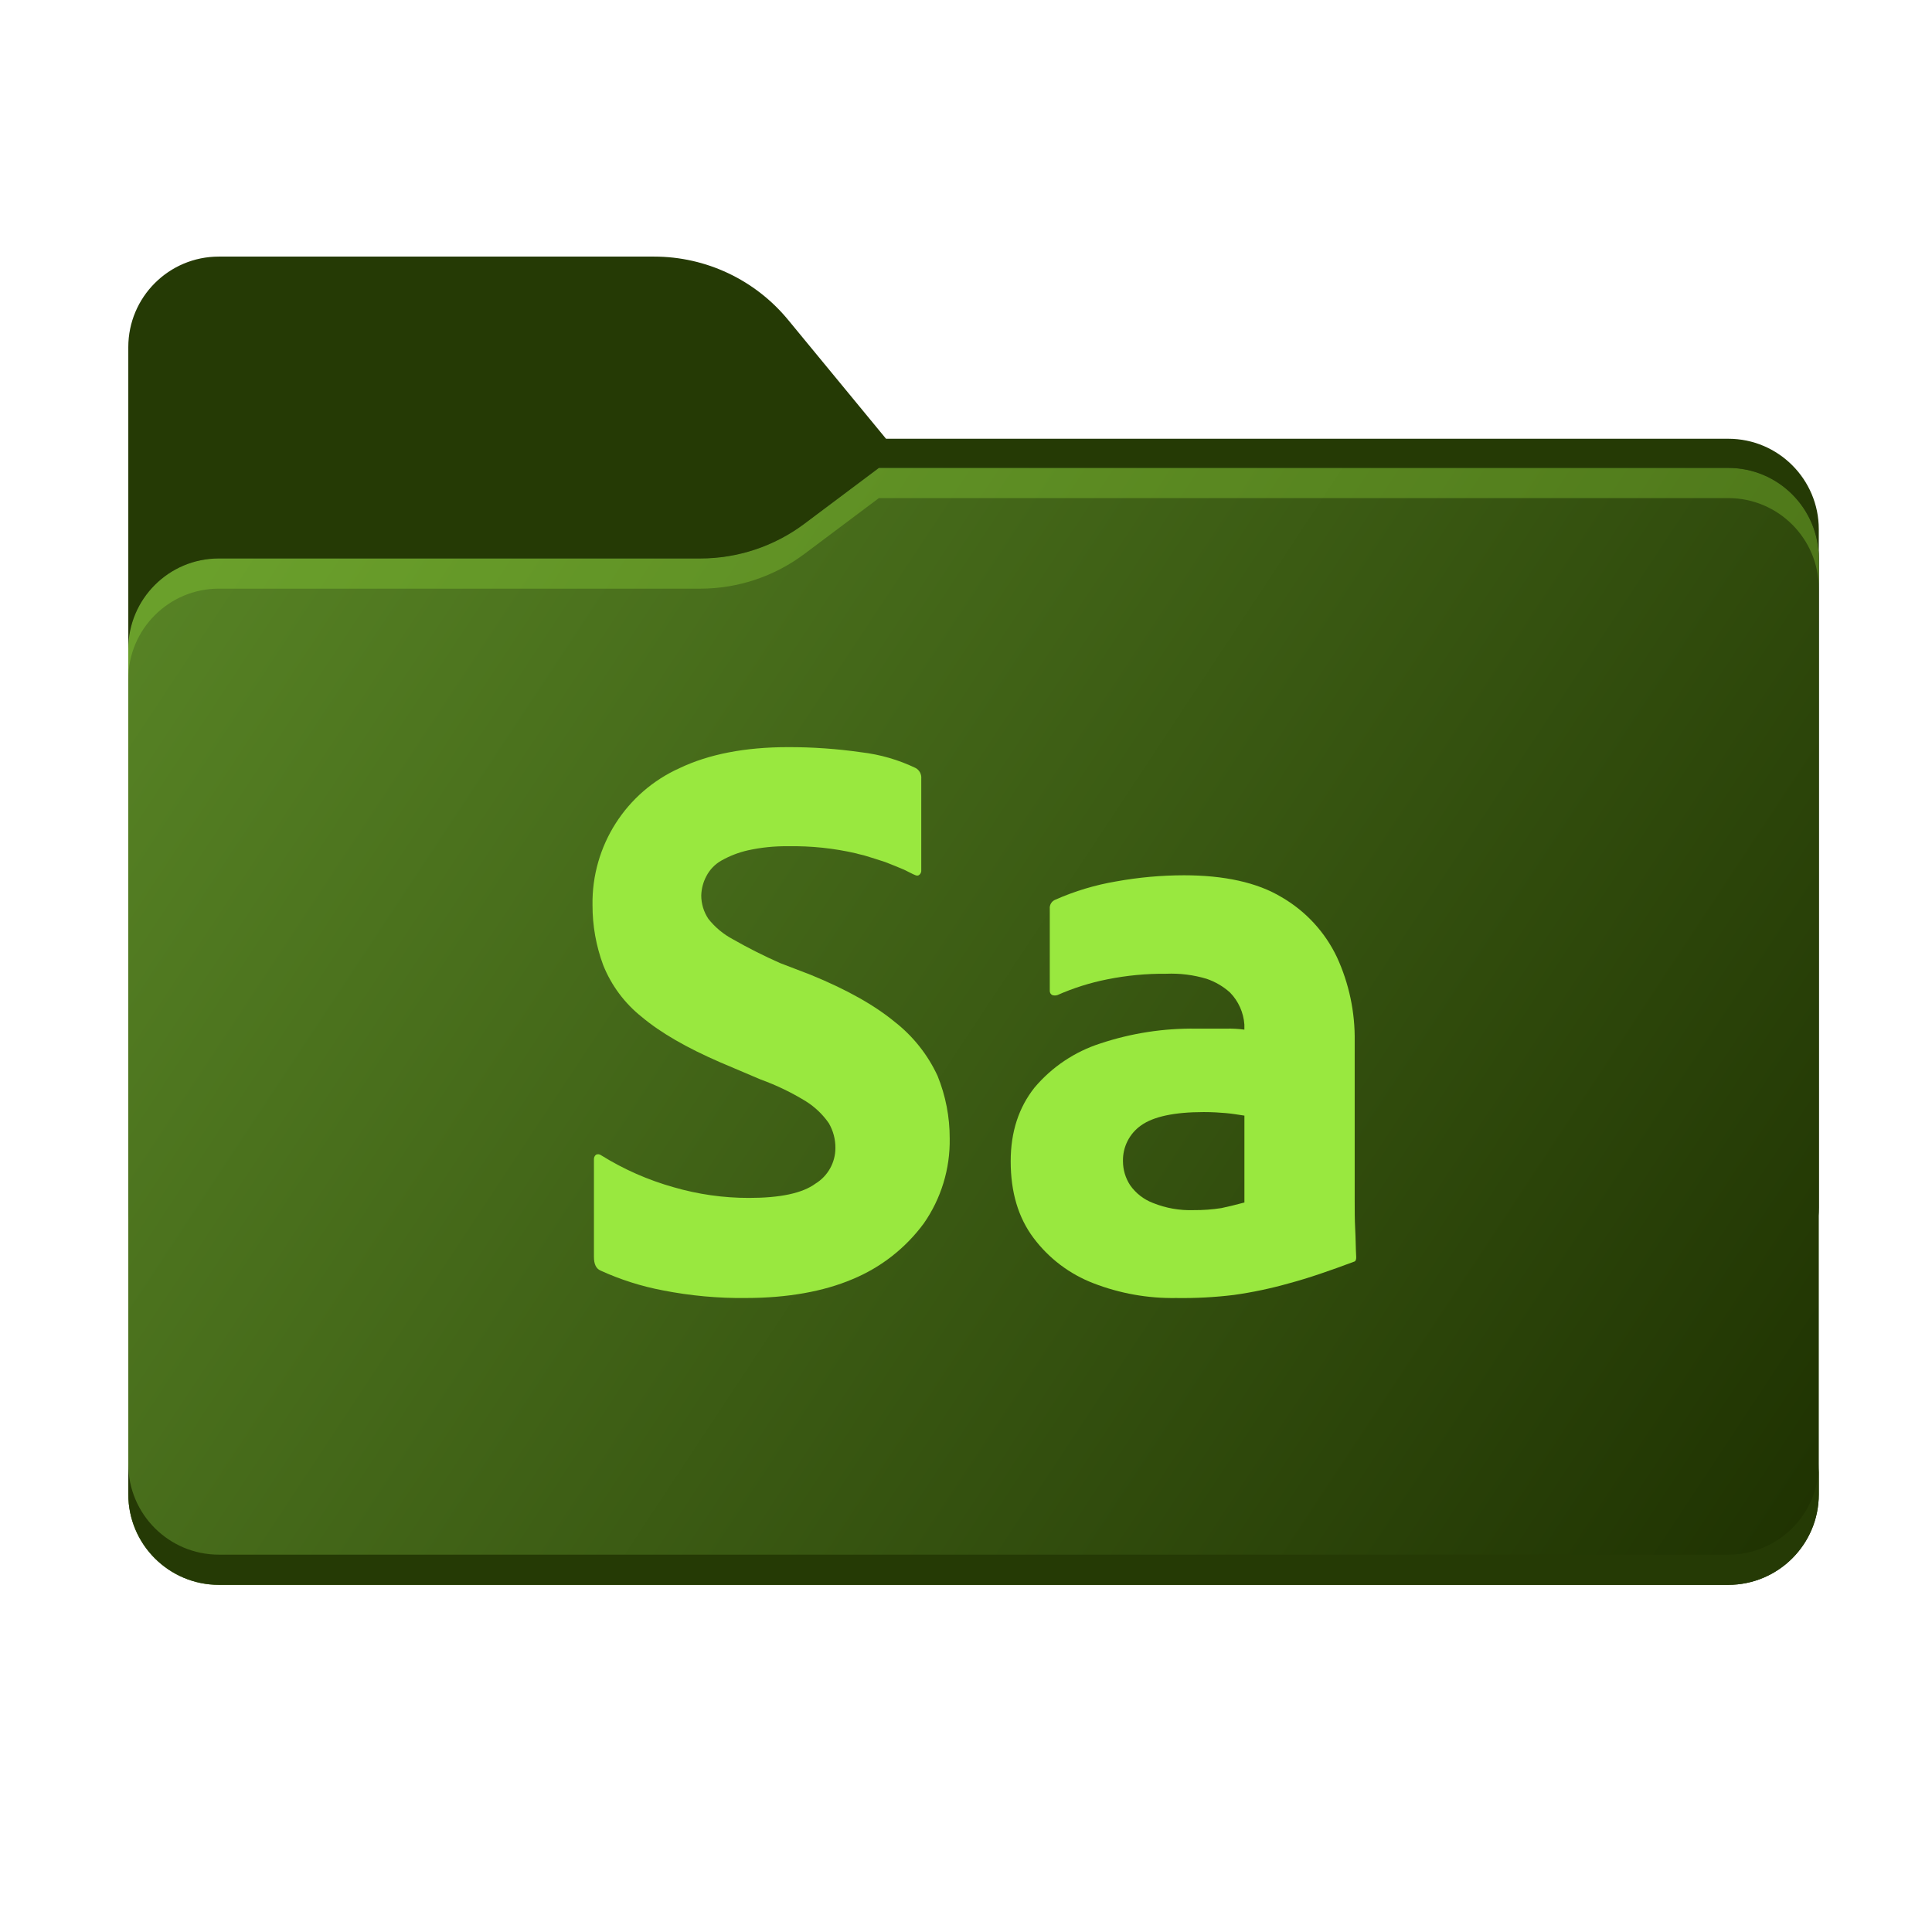 <?xml version="1.0" encoding="UTF-8"?><svg id="Layer_1" xmlns="http://www.w3.org/2000/svg" width="256" height="256" xmlns:xlink="http://www.w3.org/1999/xlink" viewBox="0 0 256 256"><defs><style>.cls-1{fill:url(#linear-gradient-2);}.cls-1,.cls-2,.cls-3,.cls-4,.cls-5{fill-rule:evenodd;}.cls-2{fill:url(#linear-gradient);}.cls-3{opacity:.3;}.cls-3,.cls-6{fill:#99e83f;}.cls-4{fill:#253a05;}.cls-7{mask:url(#mask);}</style><linearGradient id="linear-gradient" x1="32.582" y1="515.549" x2="213.35" y2="334.407" gradientTransform="translate(0 534) scale(1 -1)" gradientUnits="userSpaceOnUse"><stop offset="0" stop-color="#05815d"/><stop offset="1" stop-color="#0c575f"/></linearGradient><mask id="mask" x="17" y="34" width="224" height="138" maskUnits="userSpaceOnUse"><g id="mask0_539_13364"><path class="cls-2" d="m104.425,42.378c-4.369-5.305-10.881-8.378-17.754-8.378H29c-6.627,0-12,5.373-12,12v114c0,6.627,5.373,12,12,12h200c6.627,0,12-5.373,12-12v-89.863c0-6.627-5.373-12-12-12h-111.596l-12.979-15.759Z"/></g></mask><linearGradient id="linear-gradient-2" x1="17" y1="472" x2="241" y2="324" gradientTransform="translate(0 534) scale(1 -1)" gradientUnits="userSpaceOnUse"><stop offset="0" stop-color="#598626"/><stop offset="1" stop-color="#1e3101"/></linearGradient></defs><path class="cls-4" d="m104.425,42.378c-4.369-5.305-10.881-8.378-17.754-8.378H29c-6.627,0-12,5.373-12,12v114c0,6.627,5.373,12,12,12h200c6.627,0,12-5.373,12-12v-89.863c0-6.627-5.373-12-12-12h-111.596l-12.979-15.759Z"/><g class="cls-7"><path class="cls-5" d="m92.789,74c4.975,0,9.816-1.613,13.797-4.598l9.873-7.402h112.541c6.627,0,12,5.373,12,12v86c0,6.627-5.373,12-12,12H29c-6.627,0-12-5.373-12-12v-74c0-6.627,5.373-12,12-12h63.789Z"/></g><path class="cls-1" d="m92.789,74c4.975,0,9.816-1.613,13.797-4.598l9.873-7.402h112.541c6.627,0,12,5.373,12,12v124c0,6.627-5.373,12-12,12H29c-6.627,0-12-5.373-12-12v-112c0-6.627,5.373-12,12-12h63.789Z"/><path class="cls-3" d="m106.586,69.402c-3.981,2.984-8.822,4.598-13.797,4.598H29c-6.627,0-12,5.373-12,12v4c0-6.627,5.373-12,12-12h63.789c4.975,0,9.816-1.613,13.797-4.598l9.873-7.402h112.541c6.627,0,12,5.373,12,12v-4c0-6.627-5.373-12-12-12h-112.541l-9.873,7.402Z"/><g><path class="cls-6" d="m98.832,171.994c-3.683.039-7.361-.299-10.976-1.008-2.856-.538-5.637-1.421-8.281-2.629-.607-.269-.875-.875-.875-1.817v-12.928c-.011-.232.089-.456.269-.603.219-.111.483-.085.676.066,2.991,1.864,6.233,3.292,9.627,4.243,3.238.939,6.593,1.415,9.965,1.412,4.107,0,7.067-.607,8.821-1.896,1.636-1.005,2.635-2.787,2.638-4.707.012-1.159-.29-2.3-.875-3.302-.804-1.16-1.834-2.144-3.03-2.894-1.897-1.166-3.909-2.136-6.003-2.894l-5.377-2.284c-4.376-1.896-7.876-3.905-10.369-6.003-2.274-1.805-4.037-4.173-5.115-6.868-.943-2.543-1.423-5.234-1.415-7.946-.126-7.831,4.431-14.982,11.582-18.176,3.835-1.82,8.616-2.761,14.34-2.761,3.243-.007,6.483.221,9.693.682,2.501.291,4.937.997,7.206,2.088.505.282.795.836.739,1.412v12.255c-.019.222-.143.422-.335.537-.272.136-.54-.066-.742-.136l-1.21-.603c-.809-.338-1.618-.673-2.493-1.011-.809-.269-1.684-.54-2.559-.809-.404-.133-.875-.202-1.28-.335-2.957-.684-5.986-1.002-9.02-.948-1.788-.024-3.573.157-5.32.54-1.226.277-2.405.73-3.501,1.346-.864.482-1.566,1.209-2.019,2.088-.419.788-.649,1.663-.673,2.556.003,1.104.333,2.182.948,3.099.881,1.11,1.981,2.026,3.232,2.692,2.032,1.159,4.122,2.213,6.262,3.159l4.038,1.548c4.78,1.952,8.486,4.038,11.178,6.262,2.424,1.898,4.362,4.344,5.655,7.137,1.072,2.636,1.618,5.457,1.608,8.303.066,4.015-1.135,7.949-3.431,11.244-2.422,3.289-5.701,5.851-9.478,7.406-3.785,1.605-8.568,2.48-14.1,2.48Z"/><path class="cls-6" d="m156.882,115.979c5.317,0,9.693.948,12.925,2.894,3.194,1.845,5.753,4.616,7.339,7.946,1.614,3.502,2.42,7.322,2.357,11.178v20.937c0,1.346,0,2.692.066,3.905s.066,2.49.136,3.769c0,.272-.07.474-.202.54-3.232,1.21-6.126,2.212-8.685,2.894-2.408.684-4.86,1.201-7.339,1.548-2.524.307-5.066.442-7.608.404-3.75.065-7.478-.598-10.976-1.952-3.16-1.213-5.913-3.294-7.943-6.003-2.022-2.695-3.03-6.06-3.03-10.167,0-3.905,1.077-7.137,3.159-9.762,2.309-2.737,5.344-4.767,8.755-5.857,4.08-1.353,8.358-2.013,12.656-1.952h3.971c.81-.022,1.62.022,2.423.133v-.673c-.11-1.593-.782-3.096-1.896-4.24-.899-.81-1.954-1.429-3.099-1.82-1.74-.523-3.556-.75-5.371-.673-2.622-.024-5.239.225-7.81.742-2.27.45-4.483,1.149-6.6,2.085-.219.069-.454.069-.673,0-.206-.1-.336-.309-.335-.537v-10.893c-.054-.524.249-1.02.739-1.213,2.582-1.141,5.295-1.955,8.078-2.423,2.957-.534,5.955-.805,8.96-.809Zm8.009,43.359v-11.513c-.875-.136-1.681-.269-2.49-.338s-1.75-.133-2.894-.133c-3.905,0-6.666.603-8.284,1.75-1.562,1.083-2.473,2.88-2.423,4.78.004,1.123.333,2.22.948,3.159.751,1.072,1.806,1.893,3.03,2.357,1.705.687,3.534,1.009,5.371.948,1.24.01,2.478-.081,3.703-.272.954-.202,2.031-.471,3.039-.739Z"/></g><path class="cls-4" d="m17,194v4c0,6.627,5.373,12,12,12h200c6.627,0,12-5.373,12-12v-4c0,6.627-5.373,12-12,12H29c-6.627,0-12-5.373-12-12Z"/></svg>